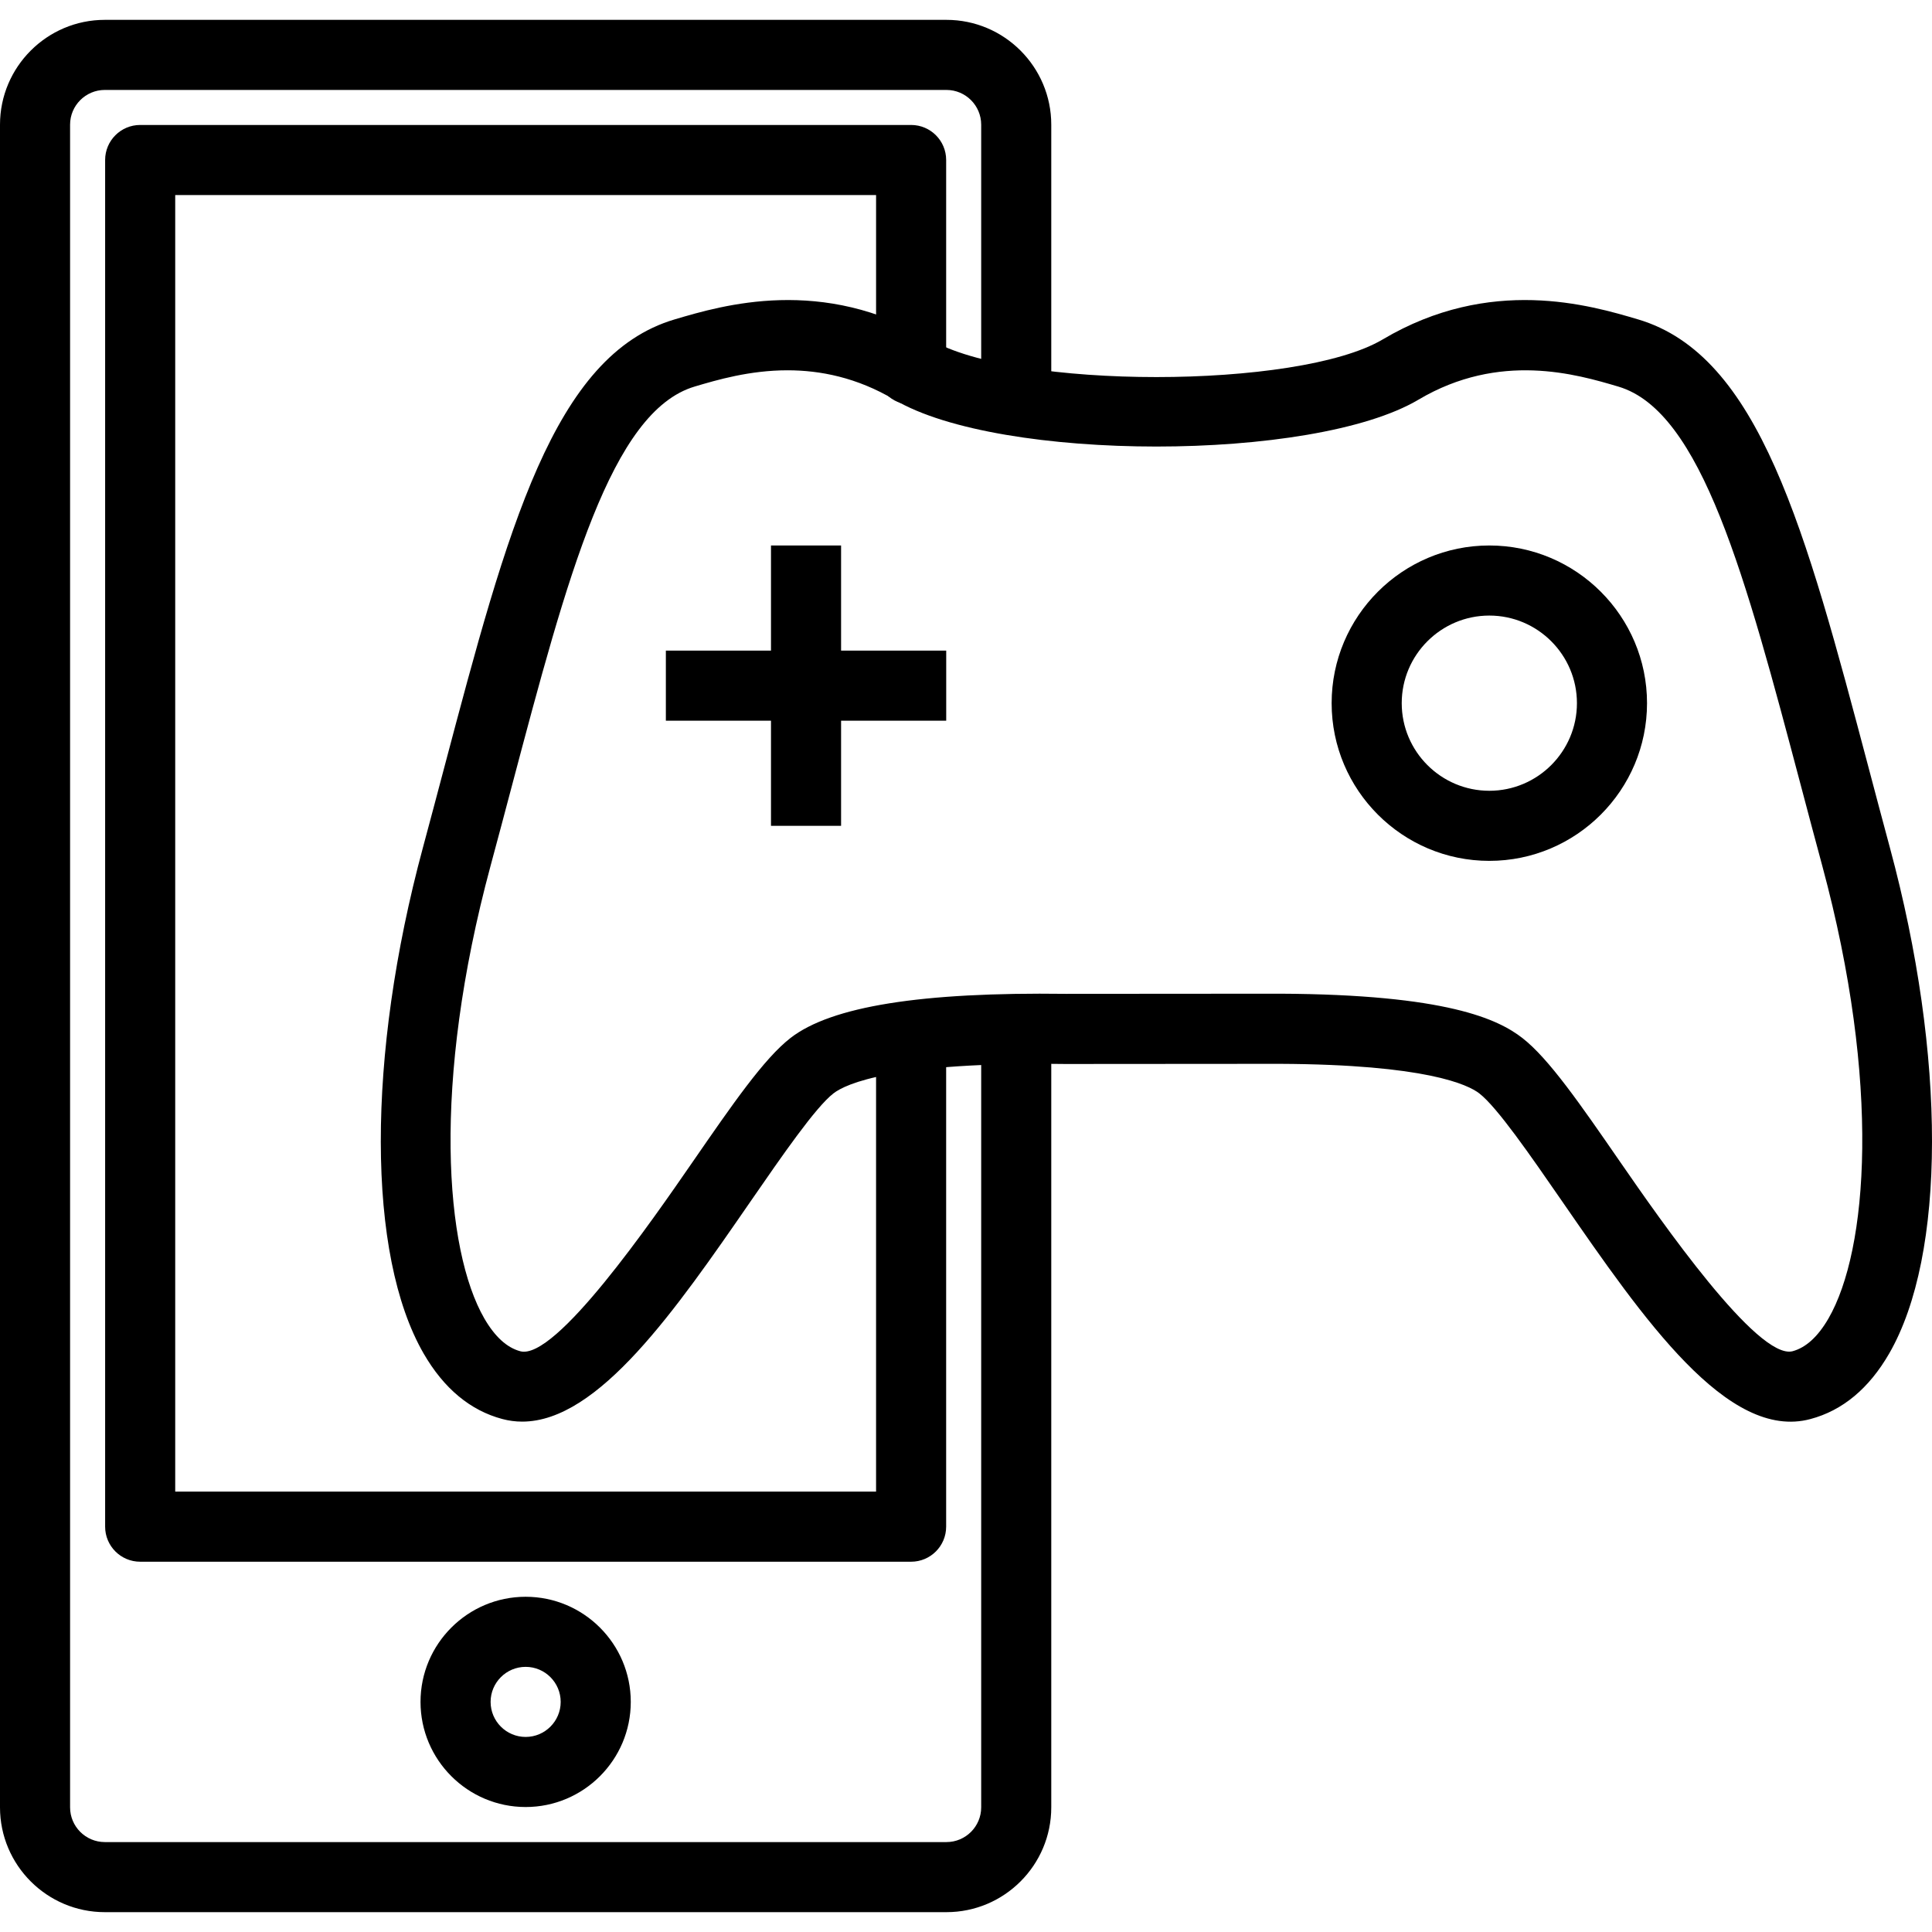 <?xml version="1.0" encoding="iso-8859-1"?>
<!-- Generator: Adobe Illustrator 19.0.0, SVG Export Plug-In . SVG Version: 6.00 Build 0)  -->
<svg version="1.1" id="Capa_1" xmlns="http://www.w3.org/2000/svg" xmlns:xlink="http://www.w3.org/1999/xlink" x="0px" y="0px"
	 viewBox="0 0 188.185 188.185" style="enable-background:new 0 0 188.185 188.185;" xml:space="preserve">
<g>
	<g>
		<path d="M98.985,41.614c1.884,0,3.413-1.529,3.413-3.413V12.145c0-5.629-4.579-10.211-10.209-10.211h-81.98
			C4.581,1.934,0,6.514,0,12.145v163.898c0,5.629,4.579,10.209,10.209,10.209h81.98c5.63,0,10.211-4.581,10.209-10.209v-75.551
			c0-1.884-1.529-3.413-3.413-3.413s-3.413,1.529-3.413,3.413v75.551c0,1.864-1.517,3.383-3.383,3.383h-81.98
			c-1.865,0-3.383-1.517-3.383-3.383V12.145c0-1.865,1.517-3.384,3.383-3.384h81.98c1.865,0,3.383,1.517,3.383,3.384V38.2
			C95.572,40.084,97.101,41.614,98.985,41.614z"/>
	</g>
</g>
<g>
	<g>
		<path d="M88.747,39.41c1.884,0,3.413-1.529,3.413-3.413V15.585c0-1.884-1.529-3.413-3.413-3.413H13.653
			c-1.884,0-3.413,1.529-3.413,3.413v133.12c0,1.884,1.529,3.413,3.413,3.413h75.093c1.884,0,3.413-1.529,3.413-3.413v-46.932
			c0-1.884-1.529-3.413-3.413-3.413s-3.413,1.529-3.413,3.413v43.518H17.067V18.999h68.267v16.998
			C85.333,37.881,86.862,39.41,88.747,39.41z"/>
	</g>
</g>
<g>
	<g>
		<path d="M51.2,155.532c-5.647,0-10.24,4.593-10.24,10.24c0,5.647,4.593,10.24,10.24,10.24c5.646,0,10.24-4.593,10.24-10.24
			C61.44,160.124,56.847,155.532,51.2,155.532z M51.2,169.185c-1.882,0-3.413-1.531-3.413-3.413s1.531-3.413,3.413-3.413
			c1.883,0,3.413,1.531,3.413,3.413S53.082,169.185,51.2,169.185z"/>
	</g>
</g>
<g>
	<g>
		<path d="M184.083,82.562c-0.717-2.654-1.401-5.243-2.068-7.762c-6.182-23.333-10.646-40.192-22.473-43.694
			c-4.668-1.382-14.384-4.26-24.863,1.958c-8.24,4.886-35.84,4.886-44.081,0c-10.479-6.217-20.195-3.342-24.888-1.952
			c-11.802,3.495-16.266,20.354-22.448,43.687c-0.666,2.519-1.352,5.108-2.068,7.762c-5.495,20.342-5.468,39.685,0.07,49.277
			c1.966,3.405,4.547,5.552,7.67,6.381c0.643,0.171,1.287,0.253,1.93,0.253c7.434,0,14.956-10.89,22.243-21.448
			c3.115-4.509,6.333-9.172,8.074-10.522c1.208-0.937,5.832-3.084,22.596-2.865l20.871-0.015c14.28,0.065,18.355,2.036,19.444,2.881
			c1.741,1.35,4.96,6.013,8.074,10.522c7.926,11.474,16.135,23.359,24.178,21.197c3.123-0.829,5.704-2.976,7.67-6.381
			C189.551,122.247,189.578,102.903,184.083,82.562z M178.104,128.42c-1.026,1.775-2.207,2.852-3.511,3.198
			c-3.403,0.84-12.802-12.679-16.807-18.478c-3.874-5.61-6.932-10.04-9.506-12.037c-2.341-1.816-7.335-4.239-23.617-4.313
			l-20.84,0.015c-14.075-0.183-22.851,1.215-26.825,4.299c-2.574,1.997-5.632,6.427-9.506,12.037
			c-4.007,5.801-13.375,19.384-16.807,18.478c-1.306-0.346-2.485-1.423-3.511-3.198c-3.831-6.637-5.13-22.842,0.608-44.083
			c0.72-2.662,1.41-5.265,2.079-7.793c5.402-20.383,9.665-36.483,17.813-38.897c2.166-0.642,5.337-1.58,9.035-1.58
			c3.18,0,6.748,0.693,10.407,2.862c10.257,6.086,40.791,6.086,51.048,0c7.916-4.693,15.415-2.476,19.468-1.275
			c8.122,2.405,12.387,18.505,17.787,38.888c0.669,2.528,1.359,5.129,2.079,7.793C183.235,105.578,181.936,121.782,178.104,128.42z"
			/>
	</g>
</g>
<g>
	<g>
		<rect x="75.098" y="53.132" width="6.827" height="27.307"/>
	</g>
</g>
<g>
	<g>
		<rect x="64.858" y="63.372" width="27.307" height="6.827"/>
	</g>
</g>
<g>
	<g>
		<path d="M145.067,53.132c-8.469,0-15.36,6.89-15.36,15.36c0,8.47,6.891,15.36,15.36,15.36c8.468,0,15.36-6.89,15.36-15.36
			C160.427,60.022,153.535,53.132,145.067,53.132z M145.067,77.025c-4.705,0-8.533-3.828-8.533-8.533
			c0-4.705,3.828-8.533,8.533-8.533c4.704,0,8.533,3.828,8.533,8.533C153.6,73.197,149.772,77.025,145.067,77.025z"/>
	</g>
</g>
<g>
</g>
<g>
</g>
<g>
</g>
<g>
</g>
<g>
</g>
<g>
</g>
<g>
</g>
<g>
</g>
<g>
</g>
<g>
</g>
<g>
</g>
<g>
</g>
<g>
</g>
<g>
</g>
<g>
</g>
</svg>
